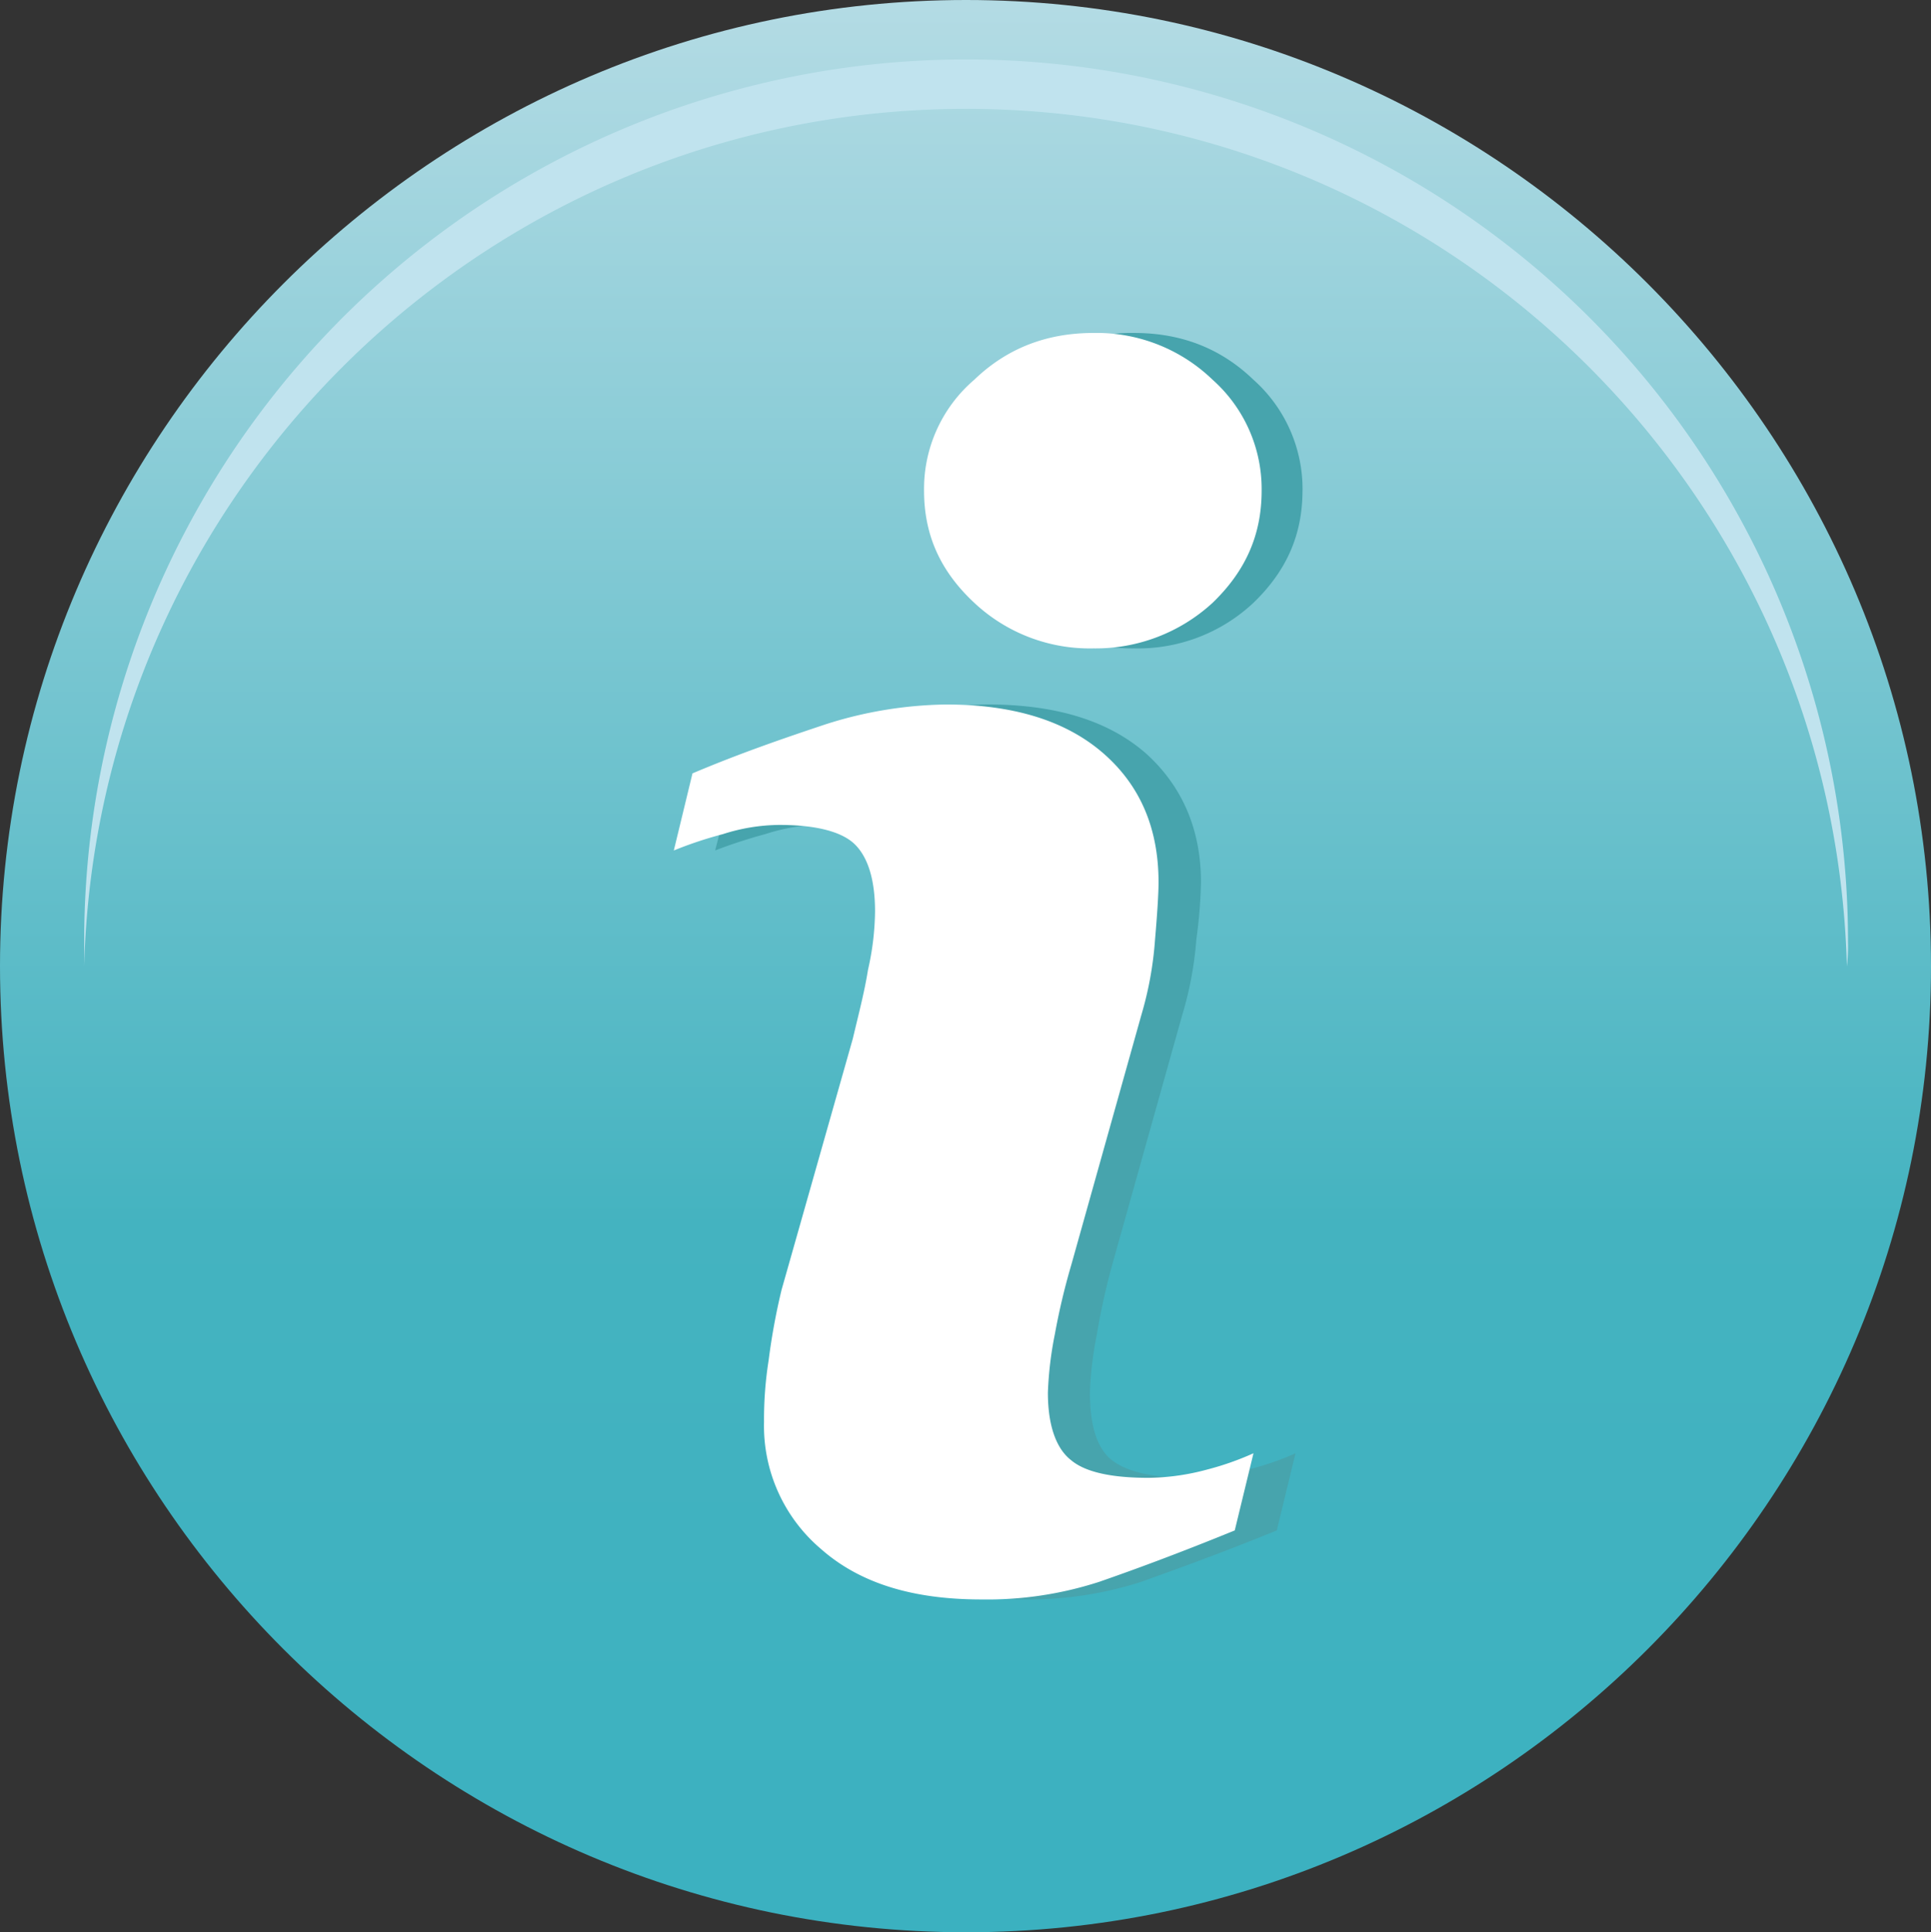 <svg version="1.1" viewBox="0 0 390 390.21" xmlns="http://www.w3.org/2000/svg"><rect x="0" y="0" width="390" height="390.21" fill="#333333" stroke="none"/><defs><linearGradient id="a" x1="256" x2="256" y1="436.63" y2="46.42" gradientTransform="translate(-61,-45)" gradientUnits="userSpaceOnUse"><stop stop-color="#3bb1c0" offset="0"/><stop stop-color="#44b3c0" offset=".37"/><stop stop-color="#b3dbe4" offset="1"/></linearGradient></defs><title>info</title><path d="M 195.12,390.21 C 302.46,390.21 390,302.69 390,195.11 390,87.76 302.46,0 195.12,0 87.54,0 0,87.76 0,195.11 c 0,107.58 87.54,195.1 195.12,195.1 z" fill="url(#a)" fill-rule="evenodd"/><path d="m195.12 12a178.11 178.11 0 0 1 178.12 178.15 35.16 35.16 0 0 1-0.23 5c-2.6-96-81.16-173.17-177.89-173.17s-175.52 77.11-178.12 173.13v-5a178.11 178.11 0 0 1 178.12-178.11z" fill="#c0e3ee" fill-rule="evenodd"/><path d="m261.65 293.49-3.78 15.57c-11.56 4.72-20.76 8-27.37 10.38a74.46 74.46 0 0 1-23.82 3.56c-13.92 0-24.77-3.3-32.32-10.14a32.59 32.59 0 0 1-11.56-25.72 114.26 114.26 0 0 1 0.71-12.5q1.06-6.37 2.83-14.16l14.15-50.72c1.42-5 2.36-9.44 3.3-13.92a53.94 53.94 0 0 0 1.21-11.84c0-6.37-1.18-10.85-4-13.45-2.6-2.6-7.55-4-15.1-4a38 38 0 0 0-11.32 1.89 103.27 103.27 0 0 0-10.14 3.3l4-15.57c9.2-4 18.17-7.08 26.89-9.91a82.81 82.81 0 0 1 24.06-4c13.92 0 24.53 3.3 32.08 9.91 7.31 6.61 11.09 15.34 11.09 26a98.13 98.13 0 0 1-0.94 11.56 71 71 0 0 1-2.85 15.27l-14.16 50.5a140 140 0 0 0-3.07 13.92 72.83 72.83 0 0 0-1.41 11.8c0 6.6 1.41 11.32 4.48 13.68s8.26 3.54 15.57 3.54a44.35 44.35 0 0 0 11.8-1.65 54.82 54.82 0 0 0 9.67-3.31zm1.41-194.4c0 9-3.3 16.28-9.91 22.65a34.09 34.09 0 0 1-24.07 9.2 34.9 34.9 0 0 1-24.06-9.2c-6.61-6.37-10.15-13.68-10.15-22.65 0-8.73 3.54-16.28 10.15-22.41a33.68 33.68 0 0 1 24.06-9.44c9.44 0 17.46 3.07 24.07 9.44a29.56 29.56 0 0 1 9.92 22.41z" fill="#47a4ad"/><path d="m253.16 293.49-3.78 15.57c-11.56 4.72-20.52 8-27.37 10.38a73.43 73.43 0 0 1-23.82 3.56c-13.92 0-24.54-3.3-32.32-10.14a32.59 32.59 0 0 1-11.56-25.72 76.16 76.16 0 0 1 0.94-12.5 130.82 130.82 0 0 1 2.6-14.16l14.39-50.72c1.18-5 2.36-9.44 3.07-13.92a55.2 55.2 0 0 0 1.42-11.8c0-6.37-1.42-10.85-4-13.45s-7.79-4-15.33-4a38 38 0 0 0-11.4 1.86 80.5 80.5 0 0 0-9.91 3.3l3.77-15.57c9.44-4 18.4-7.08 26.89-9.91a83 83 0 0 1 24.3-4q20.52 0 31.85 9.91c7.55 6.61 11.09 15.34 11.09 26 0 2.12-0.24 6.13-0.71 11.56a71 71 0 0 1-2.77 15.26l-14.16 50.5a135.24 135.24 0 0 0-3.3 13.92 72.83 72.83 0 0 0-1.41 11.8c0 6.6 1.65 11.32 4.72 13.68q4.24 3.54 15.57 3.54a47 47 0 0 0 11.79-1.65 58.2 58.2 0 0 0 9.44-3.31zm1.65-194.4c0 9-3.3 16.28-9.91 22.65a34.9 34.9 0 0 1-24.06 9.2 34.08 34.08 0 0 1-24.06-9.2c-6.84-6.37-10.15-13.68-10.15-22.65a29 29 0 0 1 10.15-22.41c6.61-6.37 14.63-9.44 24.06-9.44a33.68 33.68 0 0 1 24.06 9.44 29.55 29.55 0 0 1 9.91 22.41z" fill="#fff"/></svg>
